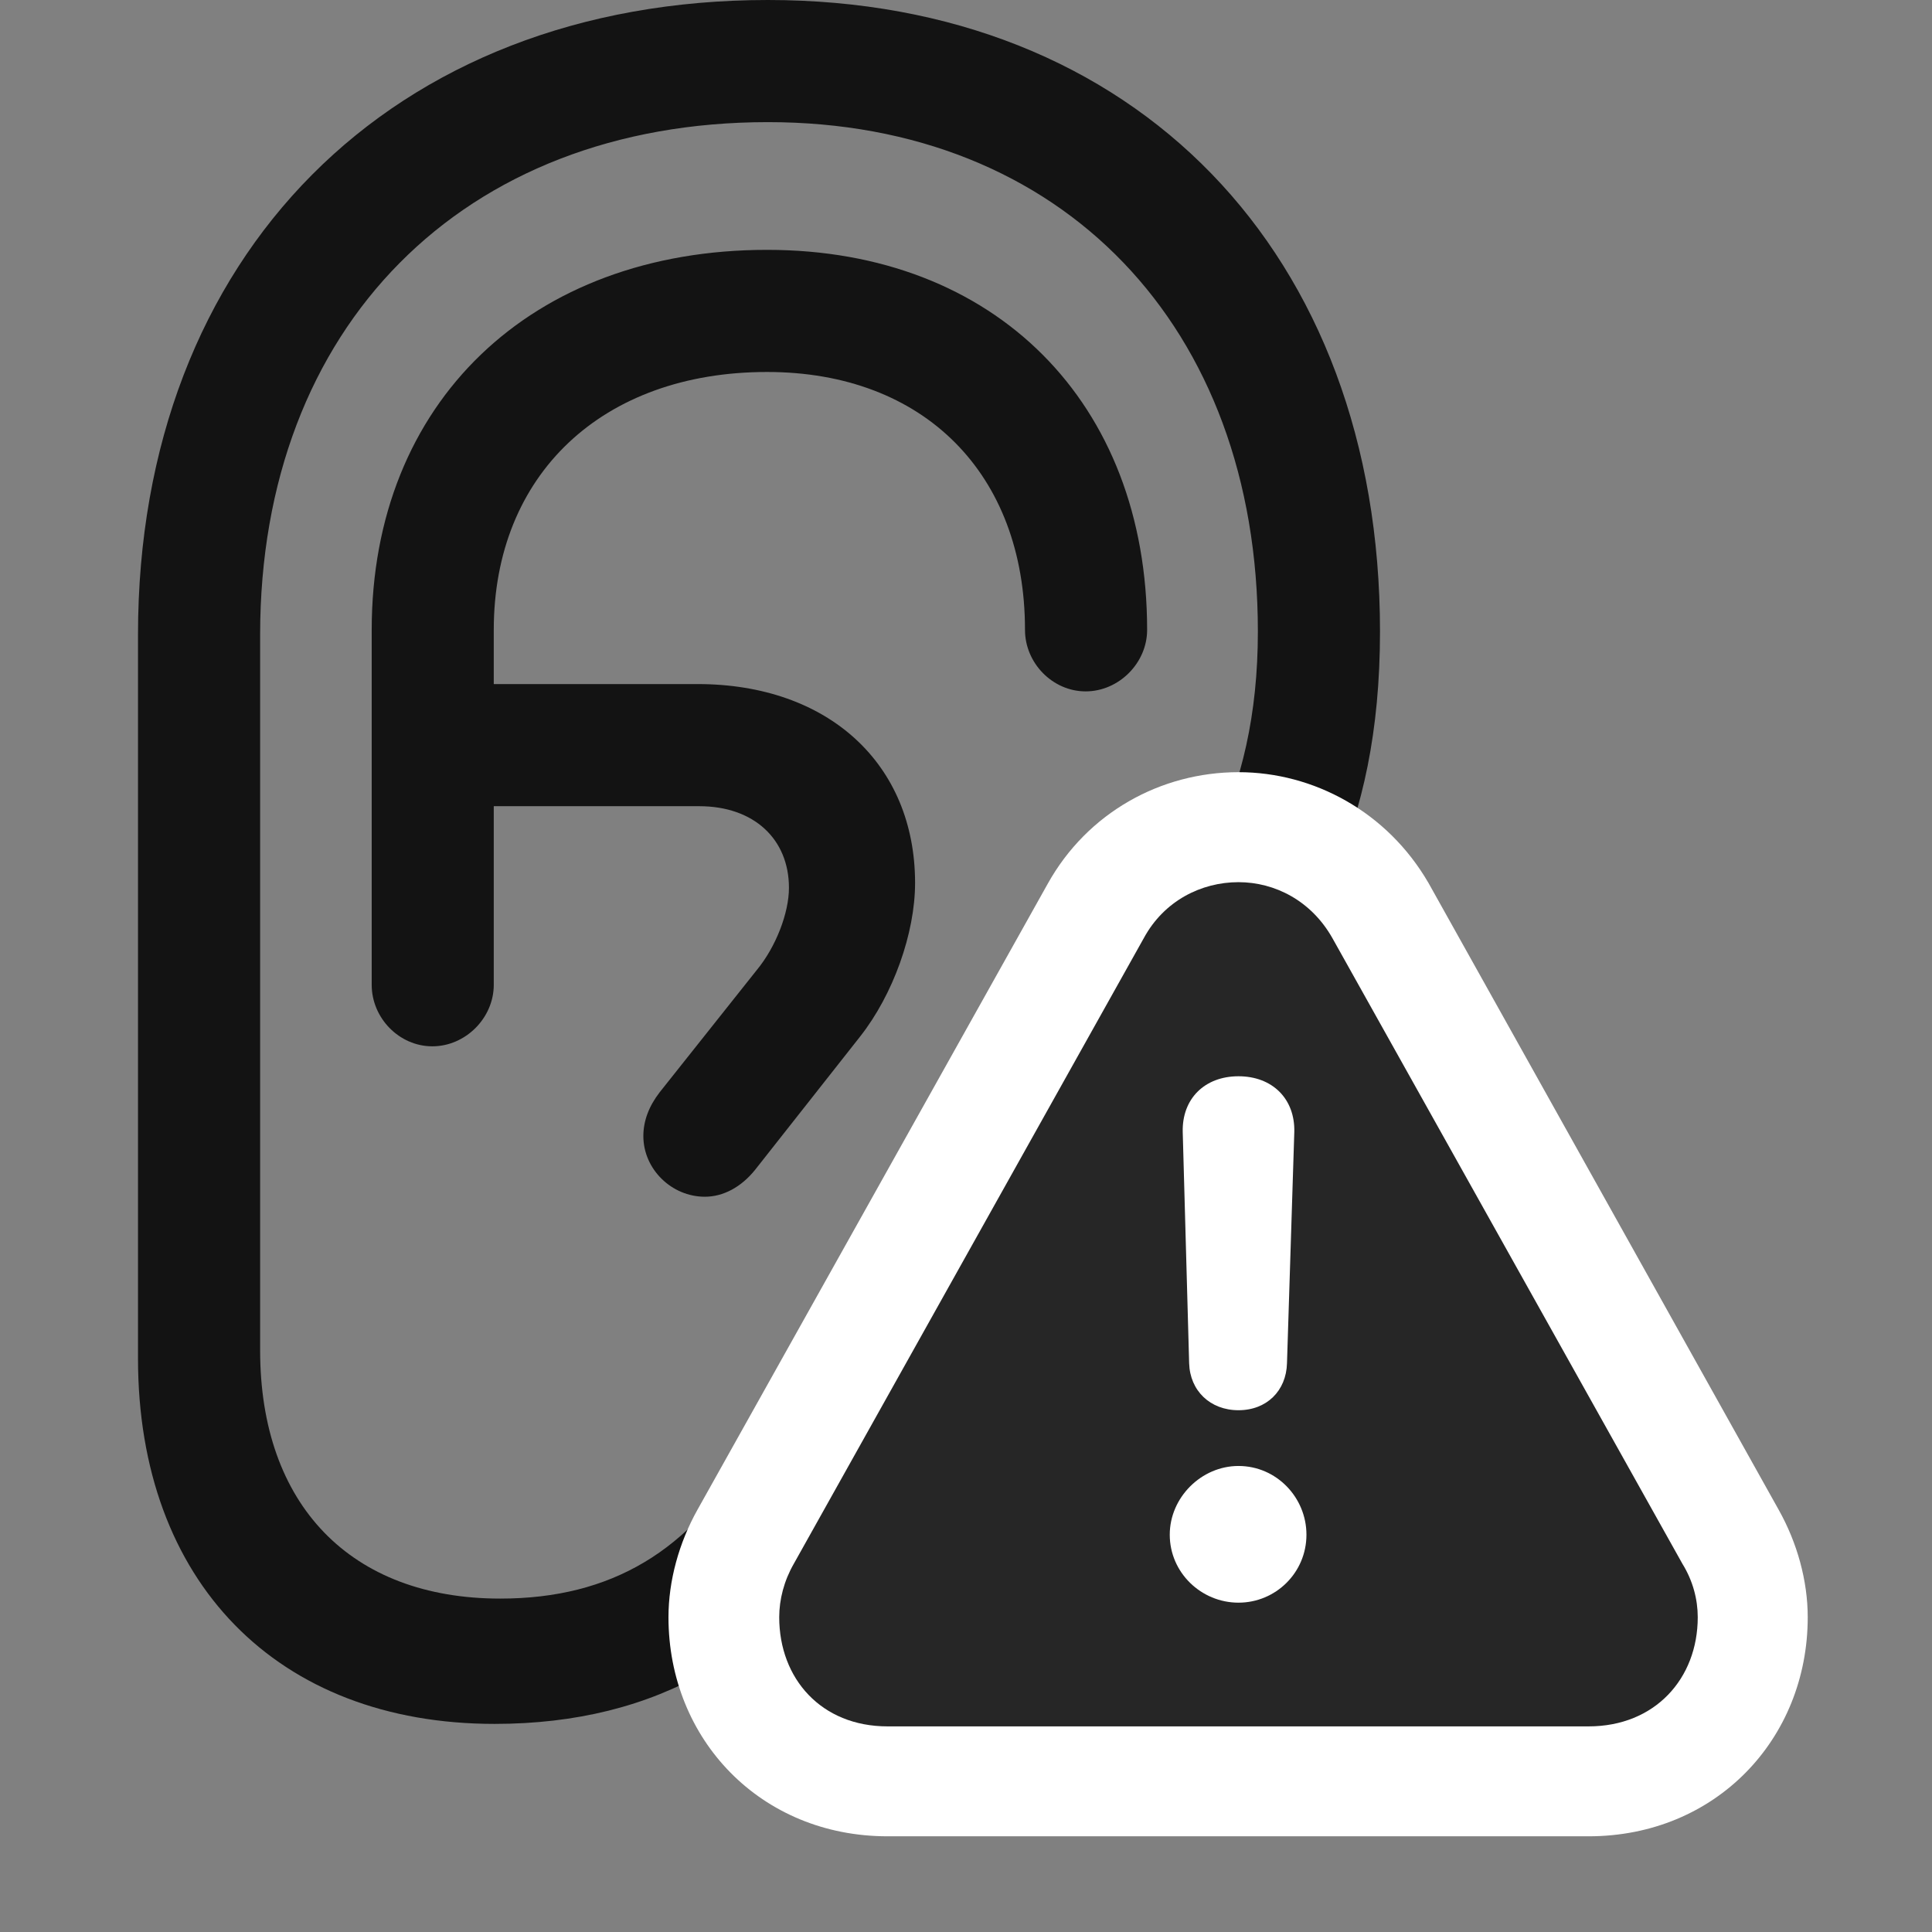 <svg width="28" height="28" viewBox="0 0 28 28" fill="none" xmlns="http://www.w3.org/2000/svg">
<rect x="0" y="0" width="28" height="28" fill="#808080" stroke="none"/>
<g clip-path="url(#clip0_2124_67806)">
<path d="M2 19.688C2 22.922 4.016 24.984 7.168 24.984C9.523 24.984 11.281 23.953 12.395 21.961L13.449 20.074C15.922 15.551 20 14.965 20 9.152C20 3.668 16.449 0 11.129 0C5.68 0 2 3.691 2 9.199V19.688ZM3.77 19.57V9.199C3.77 4.734 6.711 1.77 11.129 1.77C15.395 1.77 18.23 4.734 18.23 9.152C18.23 14.016 14.422 14.859 11.867 19.277L10.848 21.023C10.016 22.477 8.855 23.168 7.25 23.168C5.082 23.168 3.77 21.809 3.77 19.57ZM6.266 15.164C6.746 15.164 7.156 14.754 7.156 14.273V9.129C7.156 6.879 8.727 5.391 11.117 5.391C13.391 5.391 14.855 6.867 14.855 9.129C14.855 9.609 15.254 10.02 15.734 10.02C16.215 10.02 16.625 9.609 16.625 9.129C16.625 5.836 14.422 3.621 11.117 3.621C7.695 3.621 5.387 5.836 5.387 9.129V14.273C5.387 14.754 5.785 15.164 6.266 15.164ZM6.172 11.684H10.133C10.93 11.684 11.434 12.164 11.434 12.867C11.434 13.23 11.246 13.723 10.965 14.062L9.559 15.832C9.406 16.031 9.324 16.242 9.324 16.465C9.324 16.945 9.734 17.344 10.215 17.344C10.484 17.344 10.742 17.203 10.941 16.957L12.465 15.023C12.945 14.414 13.262 13.523 13.262 12.797C13.262 11.074 12.008 9.914 10.109 9.914H6.172V11.684Z" fill="black" fill-opacity="0.85"/>
<path d="M12.863 26.613H23.023C24.863 26.613 26.199 25.207 26.199 23.438C26.199 22.91 26.047 22.359 25.777 21.879L20.703 12.797C20.105 11.766 19.039 11.191 17.949 11.191C16.824 11.191 15.758 11.777 15.184 12.809L10.109 21.879C9.84 22.359 9.688 22.91 9.688 23.438C9.688 25.207 11.023 26.613 12.863 26.613Z" fill="white"/>
<path d="M12.863 25.02H23.023C23.984 25.02 24.605 24.328 24.605 23.438C24.605 23.18 24.535 22.91 24.383 22.664L19.309 13.594C19.004 13.055 18.477 12.785 17.949 12.785C17.41 12.785 16.871 13.055 16.578 13.594L11.504 22.664C11.363 22.91 11.293 23.18 11.293 23.438C11.293 24.328 11.902 25.02 12.863 25.02Z" fill="black" fill-opacity="0.85"/>
<path d="M17.949 23.227C17.41 23.227 16.953 22.793 16.953 22.242C16.953 21.703 17.41 21.246 17.949 21.246C18.5 21.246 18.934 21.703 18.934 22.242C18.934 22.793 18.488 23.227 17.949 23.227ZM17.949 20.438C17.539 20.438 17.246 20.156 17.234 19.758L17.141 16.406C17.129 15.926 17.457 15.598 17.949 15.598C18.441 15.598 18.77 15.926 18.758 16.406L18.652 19.758C18.641 20.156 18.359 20.438 17.949 20.438Z" fill="white"/>
</g>
<defs>
<clipPath id="clip0_2124_67806">
<rect width="24.199" height="27.246" fill="white" transform="translate(2)"/>
</clipPath>
</defs>
</svg>
